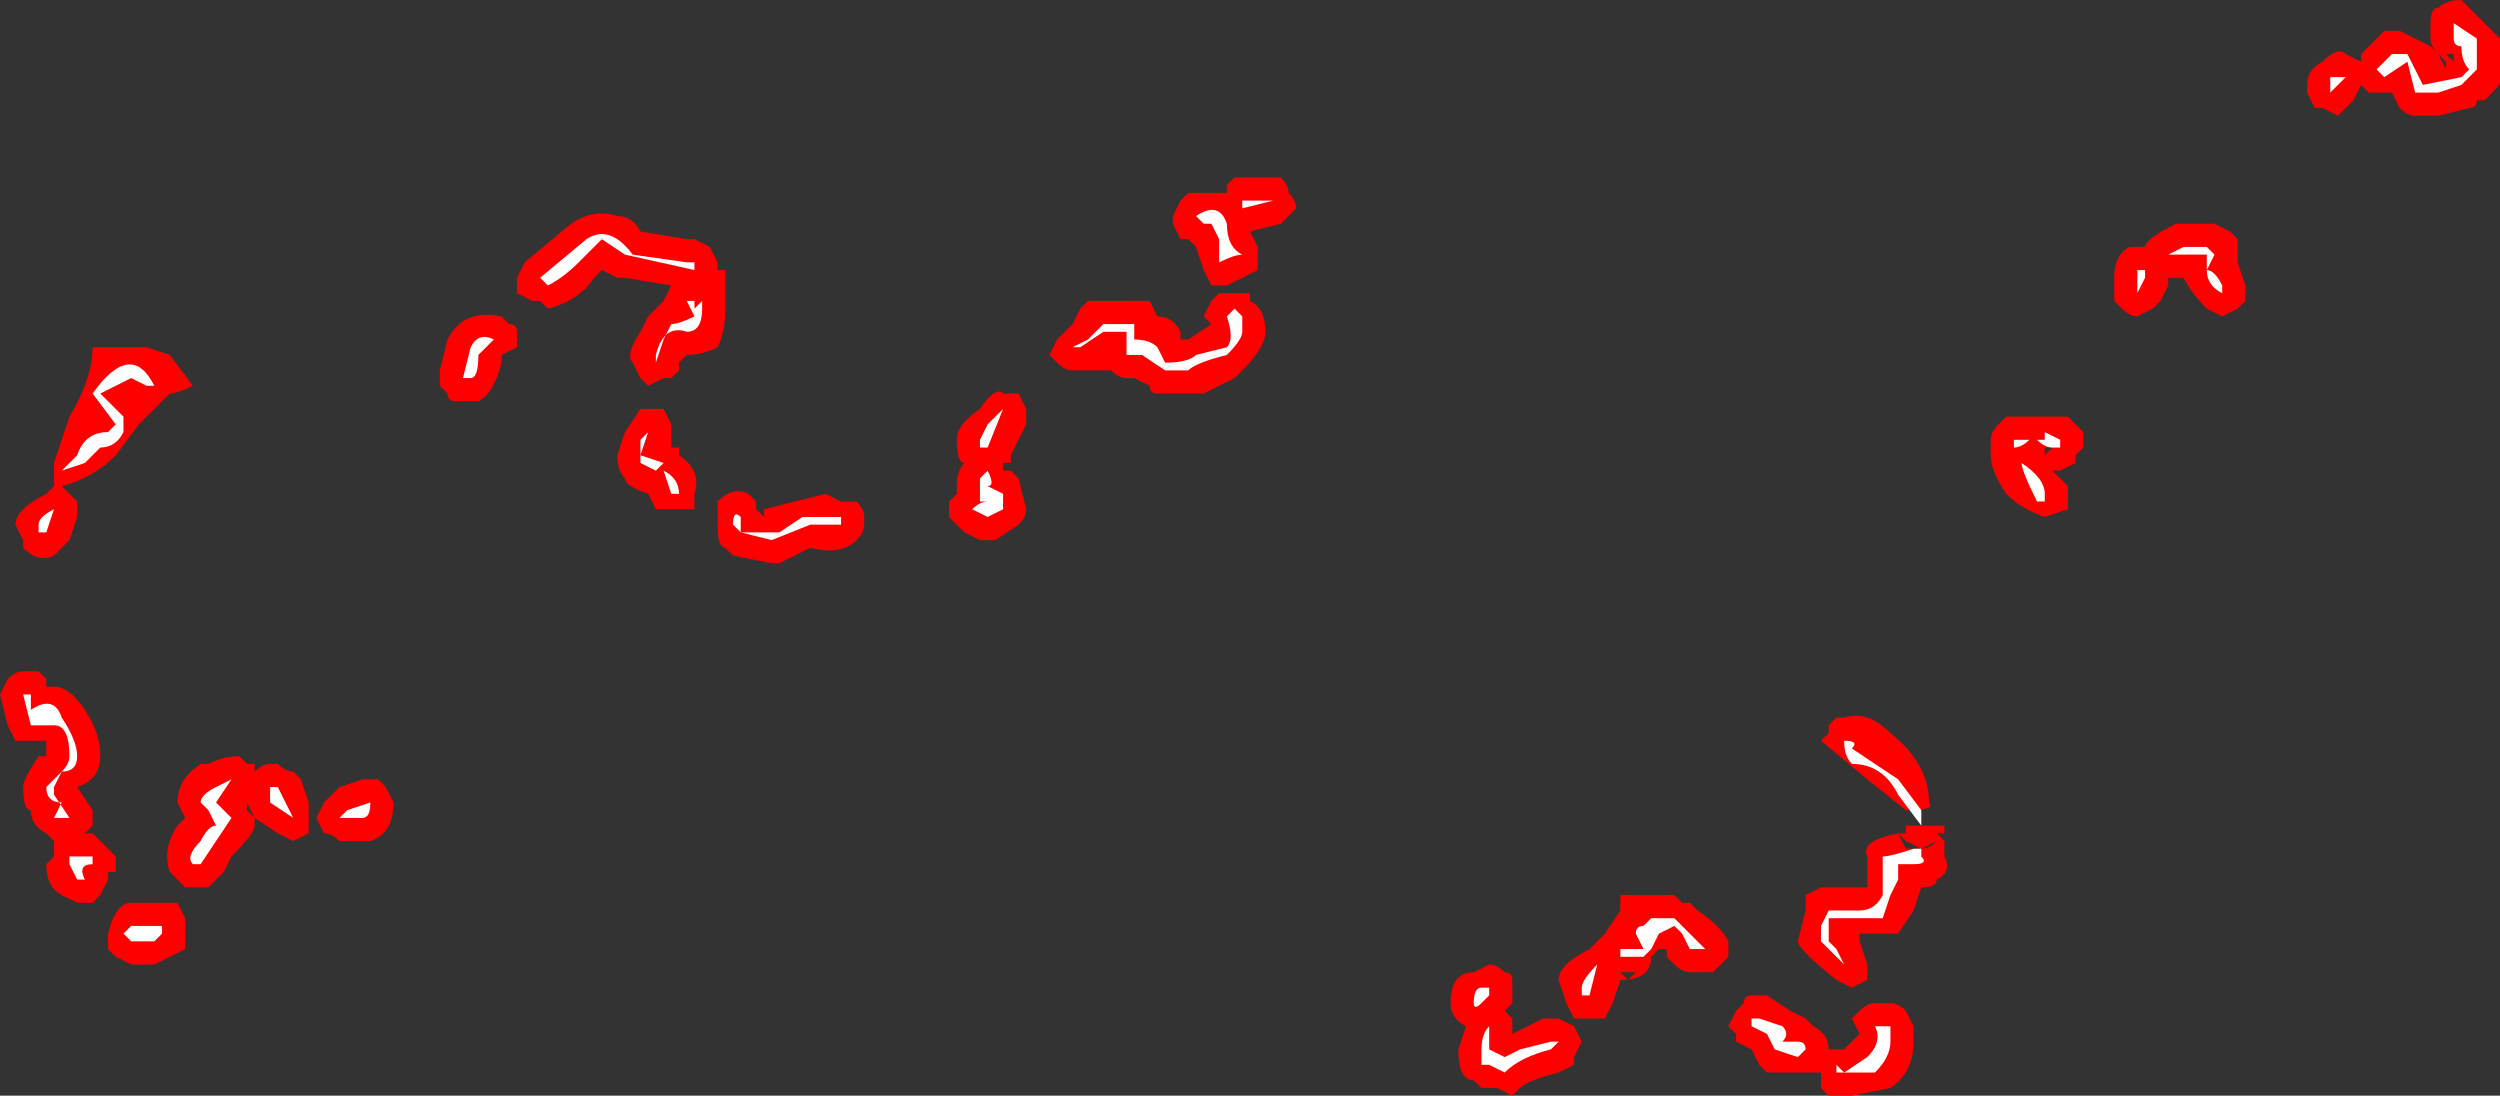 <?xml version="1.0" encoding="UTF-8" standalone="no"?>
<svg xmlns:ffdec="https://www.free-decompiler.com/flash" xmlns:xlink="http://www.w3.org/1999/xlink" ffdec:objectType="shape" height="7.1px" width="16.2px" xmlns="http://www.w3.org/2000/svg">
  <rect width="100%" height="100%" fill="#333333" stroke="none"/>
  <g transform="matrix(1.0, 0.0, 0.0, 1.0, 10.15, 3.0)">
    <path d="M2.75 -0.05 L2.75 -0.15 Q2.75 -0.2 2.8 -0.25 L2.85 -0.3 3.25 -0.3 3.35 -0.2 3.35 -0.1 3.3 -0.05 3.3 0.0 3.2 0.05 3.15 0.05 3.25 0.15 3.25 0.3 3.1 0.35 Q2.95 0.3 2.85 0.2 2.75 0.05 2.75 -0.05 M5.6 -2.7 L5.65 -2.65 Q5.6 -2.7 5.6 -2.75 L5.6 -2.85 Q5.6 -2.95 5.65 -2.95 5.7 -3.0 5.8 -3.0 L6.05 -2.75 6.05 -2.55 Q6.1 -2.5 6.0 -2.4 L5.95 -2.35 5.9 -2.35 Q5.9 -2.3 5.85 -2.3 L5.65 -2.25 5.5 -2.25 Q5.45 -2.25 5.4 -2.3 L5.35 -2.4 5.3 -2.4 Q5.25 -2.4 5.2 -2.4 L5.15 -2.45 5.1 -2.35 5.0 -2.25 4.9 -2.3 4.85 -2.3 4.8 -2.4 4.8 -2.45 Q4.8 -2.55 4.9 -2.6 5.0 -2.7 5.05 -2.65 L5.15 -2.6 5.15 -2.65 5.3 -2.8 5.4 -2.8 5.6 -2.7 M5.7 -2.55 L5.7 -2.6 5.65 -2.65 5.7 -2.55 M5.75 -2.6 L5.75 -2.65 5.7 -2.65 5.75 -2.6 M5.7 -2.65 L5.7 -2.65 M4.2 -1.55 L4.3 -1.5 4.35 -1.45 4.35 -1.3 4.4 -1.15 4.4 -1.05 4.35 -1.0 4.25 -0.95 4.15 -1.0 Q4.05 -1.1 4.0 -1.2 L3.9 -1.2 3.9 -1.15 3.85 -1.05 3.8 -1.0 3.7 -0.95 Q3.65 -0.95 3.6 -1.0 L3.55 -1.05 3.55 -1.2 Q3.55 -1.35 3.65 -1.4 L3.75 -1.4 Q3.75 -1.45 3.95 -1.55 L4.2 -1.55 M3.1 -0.05 L3.15 -0.1 3.1 -0.1 3.1 -0.05 M2.1 1.75 Q2.35 1.95 2.35 2.2 2.4 2.25 2.2 2.25 L1.95 2.05 1.65 1.8 1.7 1.75 1.7 1.7 1.75 1.65 1.8 1.65 Q1.95 1.6 2.1 1.75 M0.5 2.8 L0.7 2.8 0.75 2.85 0.8 2.85 0.85 2.9 Q1.0 3.0 1.05 3.1 L1.05 3.2 0.95 3.3 0.8 3.3 Q0.75 3.3 0.7 3.25 L0.65 3.2 0.65 3.15 0.6 3.15 0.45 3.3 0.35 3.3 0.4 3.35 0.55 3.2 Q0.55 3.35 0.35 3.35 L0.3 3.5 0.25 3.6 0.05 3.6 0.0 3.5 -0.05 3.35 Q-0.05 3.25 0.15 3.15 L0.25 3.05 0.35 2.9 Q0.35 2.85 0.35 2.8 0.4 2.8 0.5 2.8 M0.65 3.15 L0.65 3.15 Q0.65 3.1 0.65 3.15 M0.7 3.2 L0.7 3.2 M1.2 3.45 L1.3 3.45 1.45 3.55 1.55 3.6 1.6 3.65 Q1.7 3.7 1.7 3.8 L1.8 3.8 1.9 3.7 1.85 3.6 1.9 3.55 Q1.95 3.5 2.0 3.5 L2.1 3.5 Q2.15 3.5 2.2 3.55 L2.25 3.65 2.25 3.75 Q2.25 3.95 2.1 4.05 L1.85 4.1 1.7 4.1 1.65 4.05 1.65 3.95 1.3 3.95 1.25 3.9 1.2 3.8 1.1 3.75 1.1 3.7 1.05 3.65 1.1 3.55 1.15 3.5 Q1.15 3.45 1.2 3.45 M2.45 2.4 L2.4 2.4 2.45 2.45 2.45 2.55 Q2.5 2.65 2.4 2.7 2.4 2.75 2.3 2.75 L2.25 2.9 2.15 3.05 1.9 3.05 1.9 3.1 1.95 3.25 1.95 3.35 1.85 3.4 1.75 3.35 Q1.5 3.15 1.5 3.1 L1.55 2.9 1.55 2.8 1.65 2.75 1.95 2.75 1.95 2.55 Q1.9 2.45 2.15 2.4 L2.2 2.5 2.3 2.5 2.4 2.45 Q2.35 2.5 2.3 2.5 L2.2 2.45 2.15 2.4 2.2 2.4 2.2 2.35 2.45 2.35 2.45 2.4 M0.05 3.9 L-0.05 3.95 Q-0.25 4.0 -0.3 4.05 L-0.35 4.1 -0.45 4.05 -0.55 4.05 -0.6 4.0 Q-0.7 4.0 -0.7 3.8 L-0.65 3.65 Q-0.75 3.6 -0.75 3.5 -0.75 3.3 -0.6 3.3 L-0.5 3.25 Q-0.45 3.25 -0.4 3.3 -0.35 3.3 -0.35 3.35 L-0.35 3.5 -0.4 3.55 -0.35 3.6 Q-0.35 3.65 -0.35 3.7 L-0.15 3.6 -0.05 3.6 0.05 3.65 0.1 3.75 0.05 3.85 0.05 3.9 M-9.05 -0.45 L-9.25 -0.25 -9.4 -0.05 Q-9.55 0.1 -9.75 0.15 L-9.75 0.15 -9.65 0.25 -9.65 0.35 -9.7 0.5 -9.8 0.6 Q-9.9 0.65 -10.0 0.55 L-10.0 0.5 -10.05 0.4 Q-10.05 0.3 -9.85 0.2 L-9.8 0.15 -9.8 0.0 -9.7 -0.3 Q-9.55 -0.55 -9.55 -0.75 L-9.2 -0.75 -9.05 -0.7 -8.9 -0.5 Q-9.0 -0.45 -9.05 -0.45 M-7.25 -0.8 Q-7.15 -1.0 -6.9 -0.95 L-6.85 -0.9 Q-6.8 -0.9 -6.8 -0.85 L-6.8 -0.75 -6.9 -0.7 -6.9 -0.65 Q-6.95 -0.45 -7.05 -0.4 L-7.2 -0.4 Q-7.25 -0.4 -7.25 -0.45 L-7.3 -0.5 -7.3 -0.6 -7.25 -0.8 M-6.15 -1.6 Q-6.05 -1.6 -6.0 -1.5 L-5.7 -1.45 -5.65 -1.45 -5.55 -1.4 -5.5 -1.3 -5.5 -1.25 -5.45 -1.25 -5.45 -1.0 Q-5.45 -0.85 -5.5 -0.75 -5.6 -0.7 -5.7 -0.7 L-5.75 -0.65 -5.75 -0.6 -5.8 -0.55 -5.85 -0.55 -5.95 -0.5 -6.0 -0.55 -6.05 -0.65 Q-6.1 -0.7 -6.0 -0.85 L-5.95 -0.95 -5.85 -1.05 -5.8 -1.15 -6.1 -1.2 -6.15 -1.2 -6.25 -1.25 -6.3 -1.2 Q-6.4 -1.05 -6.6 -1.0 L-6.65 -1.05 -6.7 -1.05 -6.8 -1.1 -6.8 -1.2 -6.75 -1.3 -6.45 -1.55 Q-6.3 -1.65 -6.15 -1.6 M-5.8 -0.25 L-5.8 -0.1 -5.75 -0.1 -5.75 -0.05 Q-5.6 0.05 -5.65 0.2 L-5.65 0.3 -5.9 0.3 -5.95 0.2 Q-6.1 0.15 -6.1 0.1 -6.15 0.05 -6.15 -0.05 L-6.1 -0.2 -6.0 -0.35 -5.85 -0.35 -5.8 -0.25 M-3.15 -1.0 L-3.1 -1.05 -2.7 -1.05 -2.65 -0.95 Q-2.55 -0.95 -2.5 -0.85 L-2.5 -0.8 -2.45 -0.8 -2.3 -0.9 -2.35 -0.95 -2.3 -1.05 -2.25 -1.1 -2.05 -1.1 -2.05 -1.05 Q-1.95 -1.0 -1.95 -0.85 -1.95 -0.75 -2.1 -0.6 L-2.15 -0.55 -2.35 -0.45 -2.65 -0.45 Q-2.7 -0.45 -2.7 -0.5 L-2.8 -0.55 -2.85 -0.55 Q-2.9 -0.55 -2.95 -0.6 L-3.2 -0.6 Q-3.25 -0.6 -3.3 -0.65 L-3.35 -0.7 -3.3 -0.8 -3.2 -0.9 -3.15 -1.0 M-3.9 0.0 Q-3.95 0.0 -3.95 -0.15 -3.95 -0.25 -3.8 -0.35 -3.7 -0.5 -3.65 -0.45 L-3.55 -0.45 -3.5 -0.35 -3.5 -0.25 -3.6 -0.05 -3.6 0.0 -3.65 0.0 -3.65 0.05 -3.6 0.05 -3.55 0.1 -3.5 0.3 Q-3.5 0.35 -3.55 0.4 L-3.7 0.5 -3.8 0.5 -3.9 0.45 -4.0 0.35 -4.0 0.25 -3.95 0.2 -3.95 0.15 Q-3.95 0.05 -3.9 0.0 M-1.85 -1.85 Q-1.8 -1.8 -1.8 -1.75 -1.75 -1.7 -1.75 -1.65 L-1.85 -1.55 -2.05 -1.5 -2.0 -1.4 -2.0 -1.25 -2.2 -1.15 -2.3 -1.15 -2.35 -1.25 -2.4 -1.4 -2.45 -1.45 -2.5 -1.45 -2.55 -1.55 -2.55 -1.6 -2.5 -1.7 -2.45 -1.75 -2.2 -1.75 -2.2 -1.8 -2.15 -1.85 -1.85 -1.85 M-4.55 0.35 L-4.55 0.4 Q-4.55 0.45 -4.6 0.5 -4.7 0.6 -4.9 0.55 L-5.1 0.65 -5.15 0.65 -5.4 0.6 -5.45 0.55 Q-5.5 0.55 -5.5 0.4 -5.5 0.3 -5.5 0.25 -5.4 0.15 -5.3 0.2 L-5.25 0.25 -5.25 0.3 -5.2 0.35 -5.2 0.3 -4.8 0.2 -4.7 0.25 Q-4.65 0.25 -4.6 0.25 -4.55 0.3 -4.55 0.35 M-7.7 2.05 L-7.65 2.1 -7.6 2.2 Q-7.6 2.4 -7.75 2.45 L-7.95 2.45 Q-8.0 2.4 -8.05 2.4 L-8.1 2.3 -8.05 2.2 -7.95 2.1 -7.8 2.05 -7.7 2.05 M-8.2 2.05 L-8.15 2.2 -8.15 2.4 -8.25 2.45 -8.35 2.4 -8.5 2.3 -8.55 2.2 -8.55 2.25 -8.5 2.3 -8.5 2.35 Q-8.5 2.4 -8.65 2.55 L-8.7 2.65 -8.8 2.75 -8.95 2.75 -9.05 2.65 Q-9.1 2.5 -9.0 2.35 L-8.95 2.3 -9.0 2.2 Q-9.0 2.05 -8.85 1.95 L-8.8 1.95 Q-8.7 1.9 -8.6 1.9 L-8.55 1.95 -8.5 1.95 -8.5 2.0 Q-8.45 1.95 -8.4 1.95 L-8.35 1.95 Q-8.3 2.0 -8.25 2.0 L-8.2 2.05 M-9.6 1.6 Q-9.5 1.75 -9.5 1.9 -9.5 2.05 -9.65 2.1 L-9.55 2.25 -9.55 2.35 -9.6 2.4 -9.55 2.4 -9.4 2.55 Q-9.4 2.6 -9.4 2.65 L-9.45 2.65 -9.45 2.7 -9.5 2.8 -9.55 2.85 -9.65 2.85 -9.75 2.8 Q-9.85 2.75 -9.85 2.6 L-9.8 2.55 -9.8 2.45 -9.85 2.4 Q-9.95 2.35 -9.95 2.25 -10.0 2.25 -10.0 2.1 -10.0 2.05 -9.9 1.9 L-9.85 1.9 -9.85 1.8 -10.05 1.8 -10.1 1.7 -10.15 1.5 -10.1 1.4 Q-10.05 1.35 -10.0 1.35 L-9.9 1.35 -9.85 1.4 -9.85 1.45 -9.8 1.45 Q-9.7 1.45 -9.6 1.6 M-9.45 3.15 L-9.45 3.05 Q-9.4 2.85 -9.3 2.85 L-9.1 2.85 Q-9.05 2.85 -9.0 2.85 L-8.95 2.95 -8.95 3.15 -9.15 3.25 -9.3 3.25 -9.4 3.2 -9.45 3.15" fill="#ff0000" fill-rule="evenodd" stroke="none"/>
    <path d="M5.75 -2.85 L5.9 -2.75 5.9 -2.55 5.8 -2.45 5.65 -2.4 5.5 -2.4 5.45 -2.6 5.3 -2.5 5.25 -2.55 5.35 -2.65 5.45 -2.65 5.55 -2.45 5.8 -2.5 5.85 -2.55 Q5.8 -2.6 5.8 -2.7 5.75 -2.7 5.75 -2.75 L5.75 -2.85 M4.95 -2.4 L4.95 -2.5 5.05 -2.5 4.95 -2.4 M4.15 -1.4 L4.2 -1.35 4.15 -1.25 Q4.2 -1.25 4.25 -1.15 L4.25 -1.1 Q4.15 -1.15 4.15 -1.25 L4.15 -1.35 3.9 -1.35 4.0 -1.4 4.15 -1.4 M3.75 -1.2 L3.7 -1.1 3.7 -1.25 3.75 -1.25 3.75 -1.2 M2.95 0.0 Q3.1 0.1 3.1 0.2 L3.1 0.25 3.05 0.25 Q2.95 0.05 2.95 0.0 M3.0 -0.15 Q2.95 -0.1 2.9 -0.1 L2.9 -0.15 3.0 -0.15 M3.2 -0.15 L3.2 -0.1 3.15 -0.1 Q3.1 -0.1 3.05 -0.15 L3.1 -0.15 3.1 -0.2 3.2 -0.15 M0.7 2.95 L0.9 3.15 0.8 3.15 0.75 3.05 0.7 3.0 0.6 3.05 0.55 3.15 0.5 3.2 Q0.55 3.2 0.45 3.2 L0.35 3.2 0.35 3.15 0.5 3.15 0.45 3.05 Q0.45 3.0 0.5 3.0 L0.55 2.95 0.7 2.95 M0.15 3.45 L0.1 3.45 0.1 3.4 Q0.1 3.35 0.2 3.25 L0.15 3.45 M2.25 2.6 L2.15 2.6 2.15 2.7 2.1 2.8 2.05 2.95 1.7 2.95 1.7 3.1 1.75 3.15 1.8 3.25 1.65 3.1 1.65 3.0 1.7 2.9 1.9 2.9 Q2.0 2.9 2.05 2.8 L2.05 2.55 Q2.1 2.55 2.25 2.5 L2.3 2.5 2.3 2.55 Q2.35 2.6 2.25 2.6 M2.3 2.35 L2.15 2.15 Q2.05 1.95 1.85 1.95 1.8 1.9 1.8 1.8 1.9 1.8 1.85 1.85 L2.15 2.05 2.3 2.25 2.3 2.35 M2.1 3.65 L2.1 3.75 Q2.1 3.85 2.0 3.95 L1.75 3.95 1.75 3.9 1.8 3.95 1.95 3.85 Q2.05 3.75 2.0 3.65 L2.1 3.65 M1.55 3.8 L1.5 3.85 1.35 3.8 1.3 3.7 1.2 3.65 1.2 3.6 1.25 3.6 1.4 3.65 Q1.45 3.7 1.4 3.75 L1.5 3.75 Q1.55 3.75 1.55 3.8 M-9.45 -0.2 L-9.4 -0.25 -9.55 -0.45 Q-9.3 -0.8 -9.15 -0.5 L-9.2 -0.5 -9.3 -0.55 -9.5 -0.45 -9.35 -0.3 -9.35 -0.2 Q-9.4 -0.1 -9.5 -0.1 L-9.6 0.0 -9.75 0.05 -9.65 -0.05 Q-9.6 -0.2 -9.45 -0.2 M-6.05 -1.35 L-5.7 -1.3 -5.65 -1.3 -5.65 -1.25 -6.1 -1.35 -6.25 -1.45 -6.4 -1.3 Q-6.5 -1.2 -6.6 -1.15 L-6.65 -1.2 -6.35 -1.45 Q-6.2 -1.55 -6.05 -1.35 M-7.05 -0.7 Q-7.05 -0.55 -7.1 -0.55 L-7.15 -0.55 -7.1 -0.75 Q-7.05 -0.85 -6.95 -0.8 L-7.05 -0.7 M-6.0 -0.05 L-5.85 0.0 -5.9 0.05 -6.0 0.0 -6.0 -0.15 -5.95 -0.2 -6.0 -0.05 M-5.85 -0.8 L-5.8 -0.9 Q-5.75 -0.9 -5.65 -0.95 L-5.7 -1.05 -5.65 -1.05 -5.65 -1.0 -5.6 -1.05 -5.6 -1.0 Q-5.6 -0.85 -5.7 -0.85 -5.85 -0.9 -5.9 -0.7 L-5.9 -0.65 -5.85 -0.8 M-3.75 -0.1 L-3.8 -0.1 -3.8 -0.15 -3.75 -0.25 -3.65 -0.35 -3.75 -0.1 M-3.15 -0.75 L-3.2 -0.75 -3.1 -0.8 -3.0 -0.9 -2.8 -0.9 -2.8 -0.8 Q-2.7 -0.8 -2.65 -0.75 L-2.6 -0.65 Q-2.45 -0.65 -2.4 -0.7 L-2.2 -0.75 Q-2.15 -0.8 -2.2 -0.95 L-2.15 -1.0 -2.1 -0.95 Q-2.1 -0.9 -2.1 -0.85 -2.1 -0.8 -2.2 -0.7 -2.4 -0.65 -2.45 -0.6 L-2.6 -0.6 -2.75 -0.7 -2.85 -0.7 -2.85 -0.85 -3.0 -0.85 -3.15 -0.75 M-1.9 -1.7 L-2.1 -1.65 -2.1 -1.7 -1.9 -1.7 M-2.25 -1.45 L-2.3 -1.55 -2.35 -1.55 -2.4 -1.6 Q-2.25 -1.7 -2.2 -1.55 -2.2 -1.4 -2.1 -1.35 -2.15 -1.35 -2.25 -1.3 L-2.25 -1.45 M-0.5 3.45 L-0.55 3.5 Q-0.6 3.55 -0.6 3.5 -0.6 3.4 -0.55 3.4 L-0.5 3.4 -0.5 3.45 M-3.75 0.05 Q-3.7 0.15 -3.75 0.15 L-3.65 0.2 -3.65 0.3 -3.75 0.35 -3.85 0.3 Q-3.8 0.25 -3.75 0.25 L-3.8 0.25 -3.8 0.1 -3.75 0.05 M-4.9 0.4 L-5.15 0.5 -5.35 0.45 -5.4 0.4 Q-5.4 0.3 -5.35 0.35 L-5.35 0.45 -5.1 0.45 -4.95 0.35 -4.7 0.35 -4.7 0.4 -4.9 0.4 M-0.1 3.75 L-0.05 3.75 -0.1 3.8 Q-0.3 3.85 -0.4 3.95 L-0.5 3.9 -0.55 3.9 -0.55 3.8 Q-0.55 3.7 -0.5 3.65 L-0.5 3.8 -0.4 3.85 -0.3 3.8 -0.1 3.75 M-5.85 0.05 Q-5.75 0.1 -5.75 0.2 L-5.8 0.2 -5.85 0.05 M-7.8 2.3 L-7.95 2.3 -7.9 2.25 -7.75 2.2 Q-7.75 2.3 -7.8 2.3 M-8.4 2.2 L-8.4 2.1 -8.35 2.1 -8.25 2.3 -8.4 2.2 M-8.65 2.05 L-8.75 2.2 -8.65 2.3 -8.85 2.6 -8.9 2.6 Q-8.95 2.55 -8.85 2.45 -8.8 2.35 -8.75 2.35 L-8.8 2.25 -8.85 2.2 Q-8.85 2.15 -8.75 2.1 L-8.65 2.05 M-9.8 0.3 L-9.85 0.45 -9.9 0.45 -9.9 0.4 Q-9.9 0.35 -9.8 0.3 M-9.95 1.6 Q-9.8 1.5 -9.75 1.65 -9.65 1.8 -9.65 1.9 -9.65 2.0 -9.75 2.0 L-9.8 2.1 -9.8 2.15 -9.7 2.3 -9.8 2.3 -9.75 2.2 Q-9.85 2.2 -9.85 2.1 L-9.75 2.0 Q-9.7 1.95 -9.7 1.9 -9.7 1.7 -9.8 1.7 L-9.95 1.7 -10.0 1.5 -9.95 1.5 -9.95 1.6 M-9.55 2.6 Q-9.65 2.6 -9.6 2.7 L-9.65 2.7 -9.7 2.6 -9.7 2.55 -9.55 2.55 -9.55 2.6 M-9.1 3.05 L-9.15 3.1 -9.3 3.1 -9.35 3.05 -9.3 3.0 -9.1 3.0 -9.1 3.05" fill="#ffffff" fill-rule="evenodd" stroke="none"/>
  </g>
</svg>
